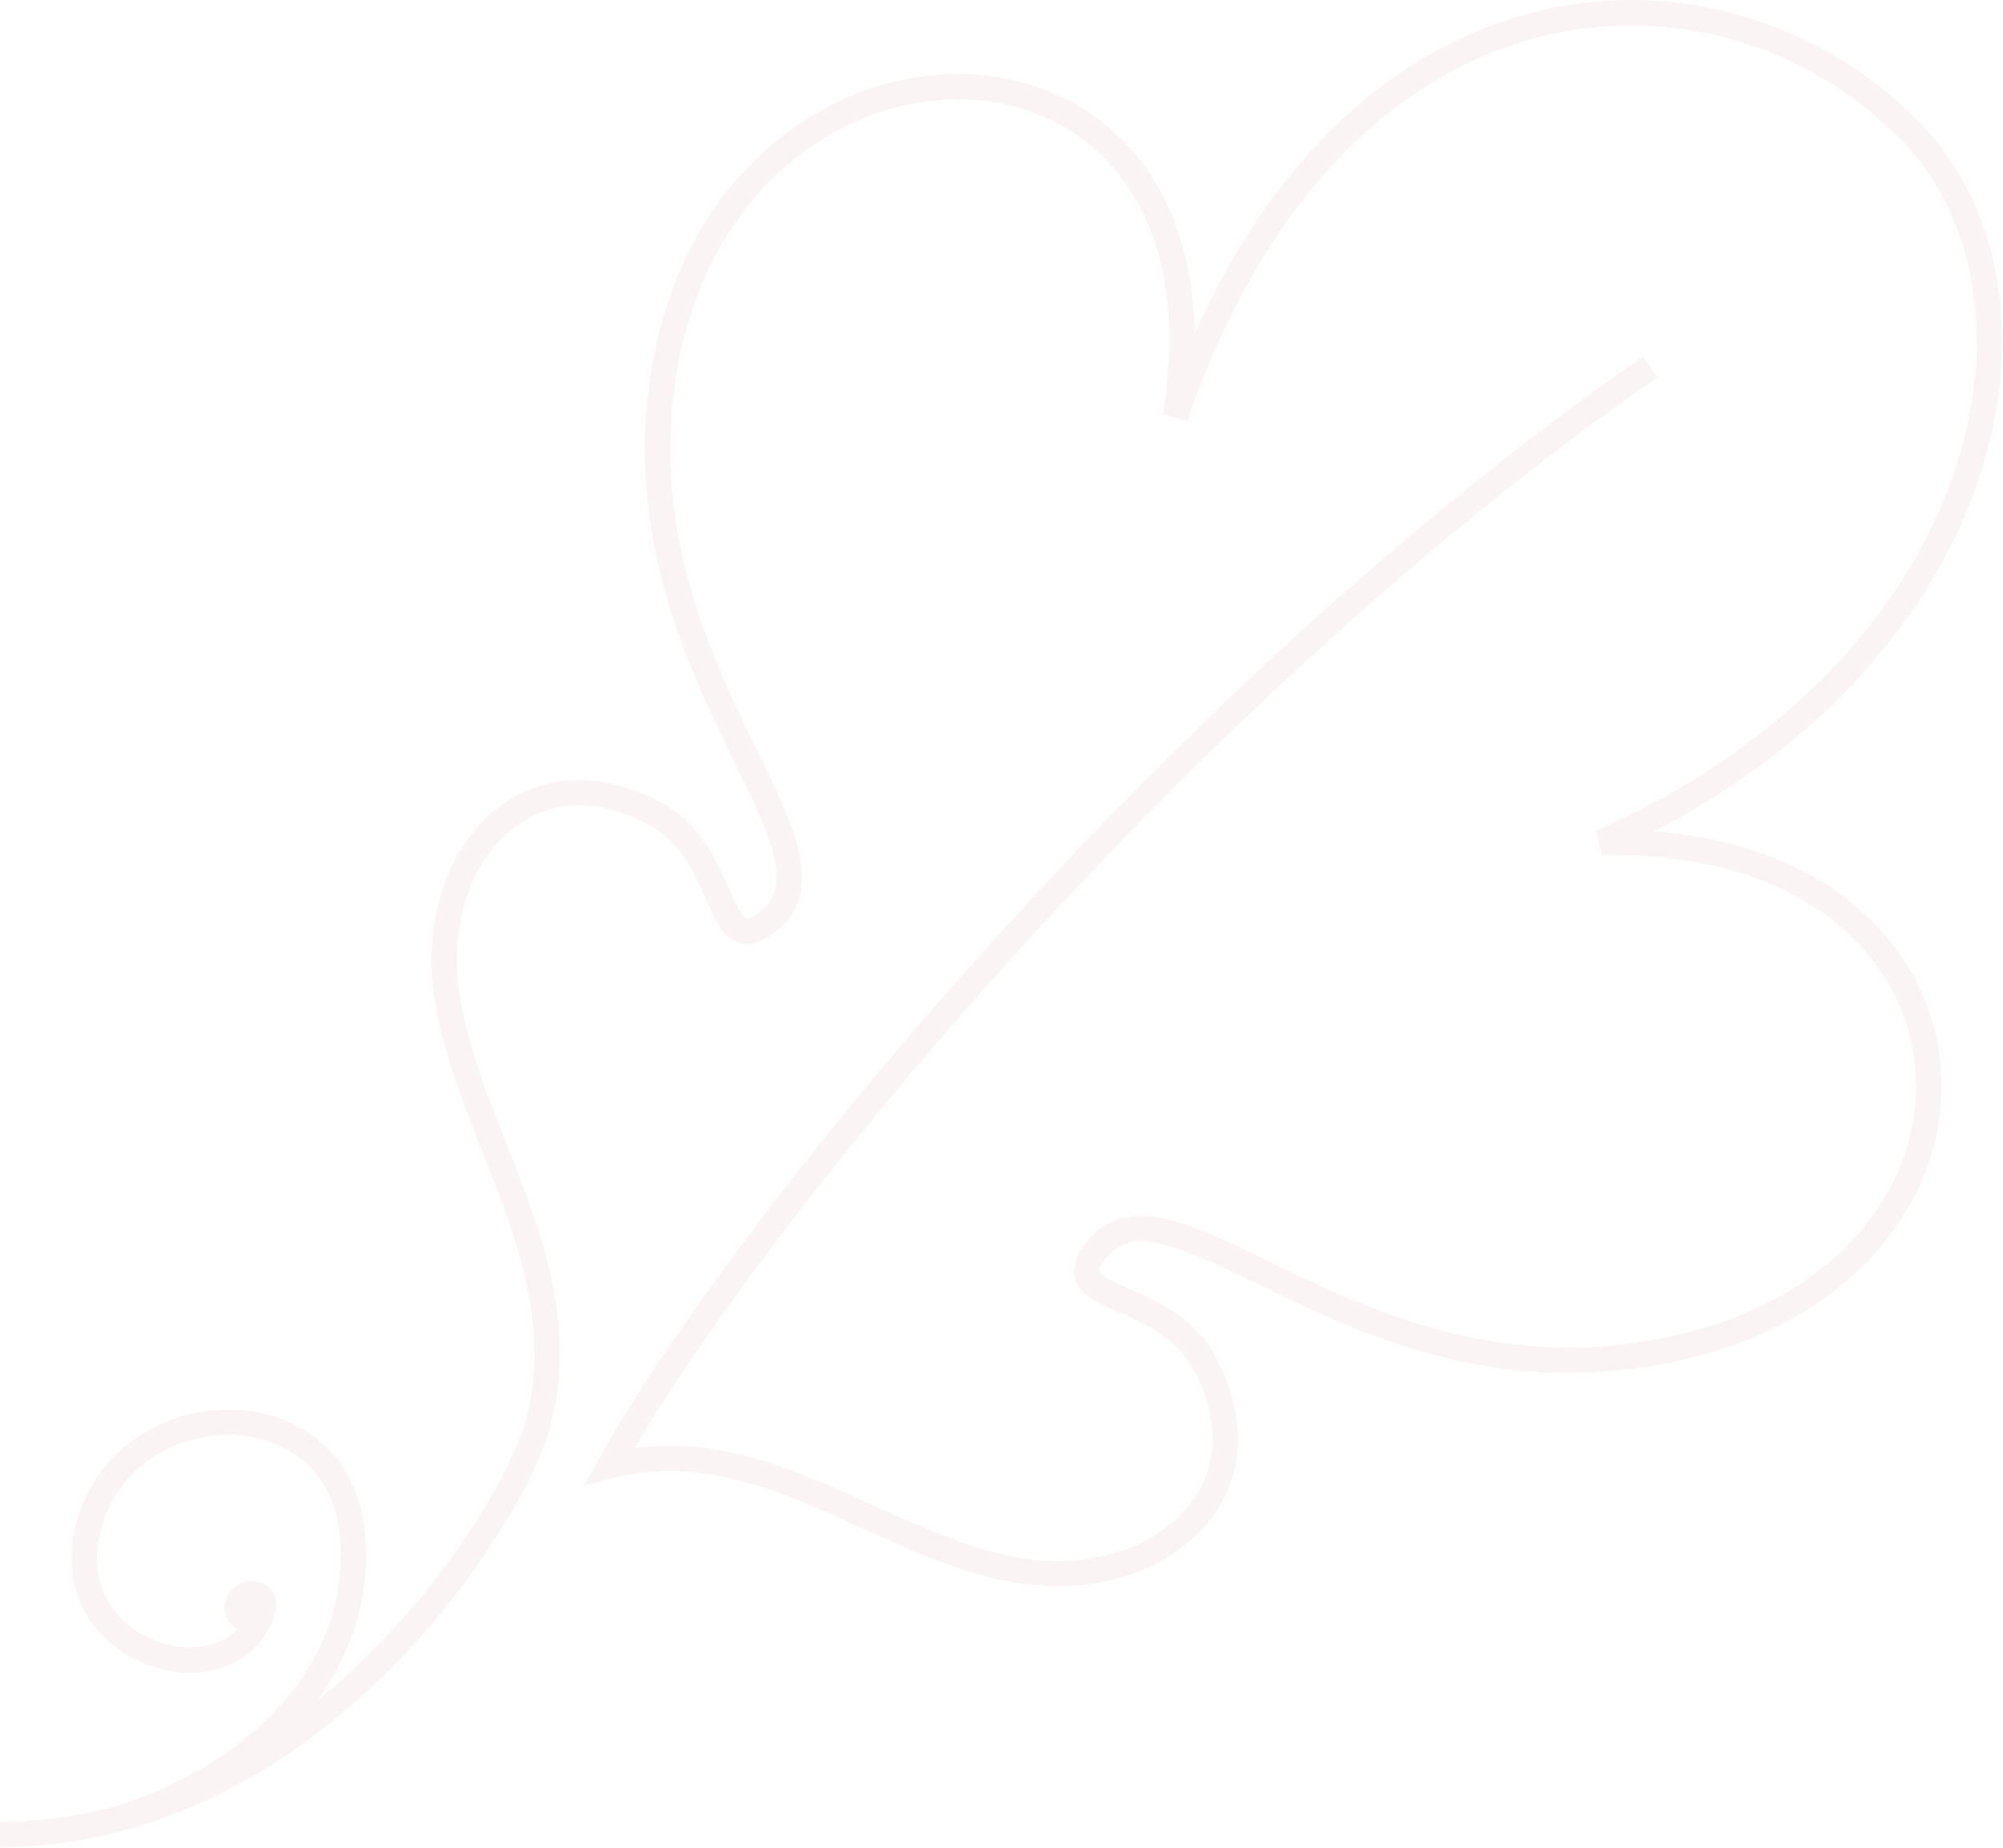 <svg xmlns="http://www.w3.org/2000/svg" viewBox="0 0 157.551 145.383" fill="none"> <path opacity="0.3" d="M129.791 28.859C91.995 55.185 58.322 96.695 47.952 115.318C60.03 112.342 69.255 121.765 80.15 123.549C90.864 125.303 100.221 117.609 94.775 107.294C91.645 101.367 83.2 102.561 86.05 98.569C91.611 90.779 105.461 109.457 127.875 106.75C160.539 102.804 159.385 65.561 125.942 66.289C157.064 52.459 162.978 23.053 150.1 10.142C134.765 -5.234 104.896 -3.435 92.448 32.795C98.174 -1.41 55.909 -1.604 51.987 30.862C49.28 53.276 67.958 67.126 60.168 72.687C56.176 75.537 57.37 67.091 51.443 63.962C41.128 58.516 33.434 67.873 35.189 78.586C36.972 89.482 45.376 99.642 42.4 111.719C40.872 117.919 28.994 137.659 9.696 142.984M9.696 142.984C6.647 143.825 3.412 144.307 0.004 144.318M9.696 142.984C21.889 138.876 28.507 130.319 27.726 120.856C26.75 109.027 10.52 109.28 7.168 119.418C3.7 129.908 17.828 134.307 20.572 126.954C20.852 126.203 20.753 125.578 20.044 125.411C18.942 125.152 17.891 126.741 19.379 127.406" stroke="#ECDCD8" stroke-width="2"></path> </svg>